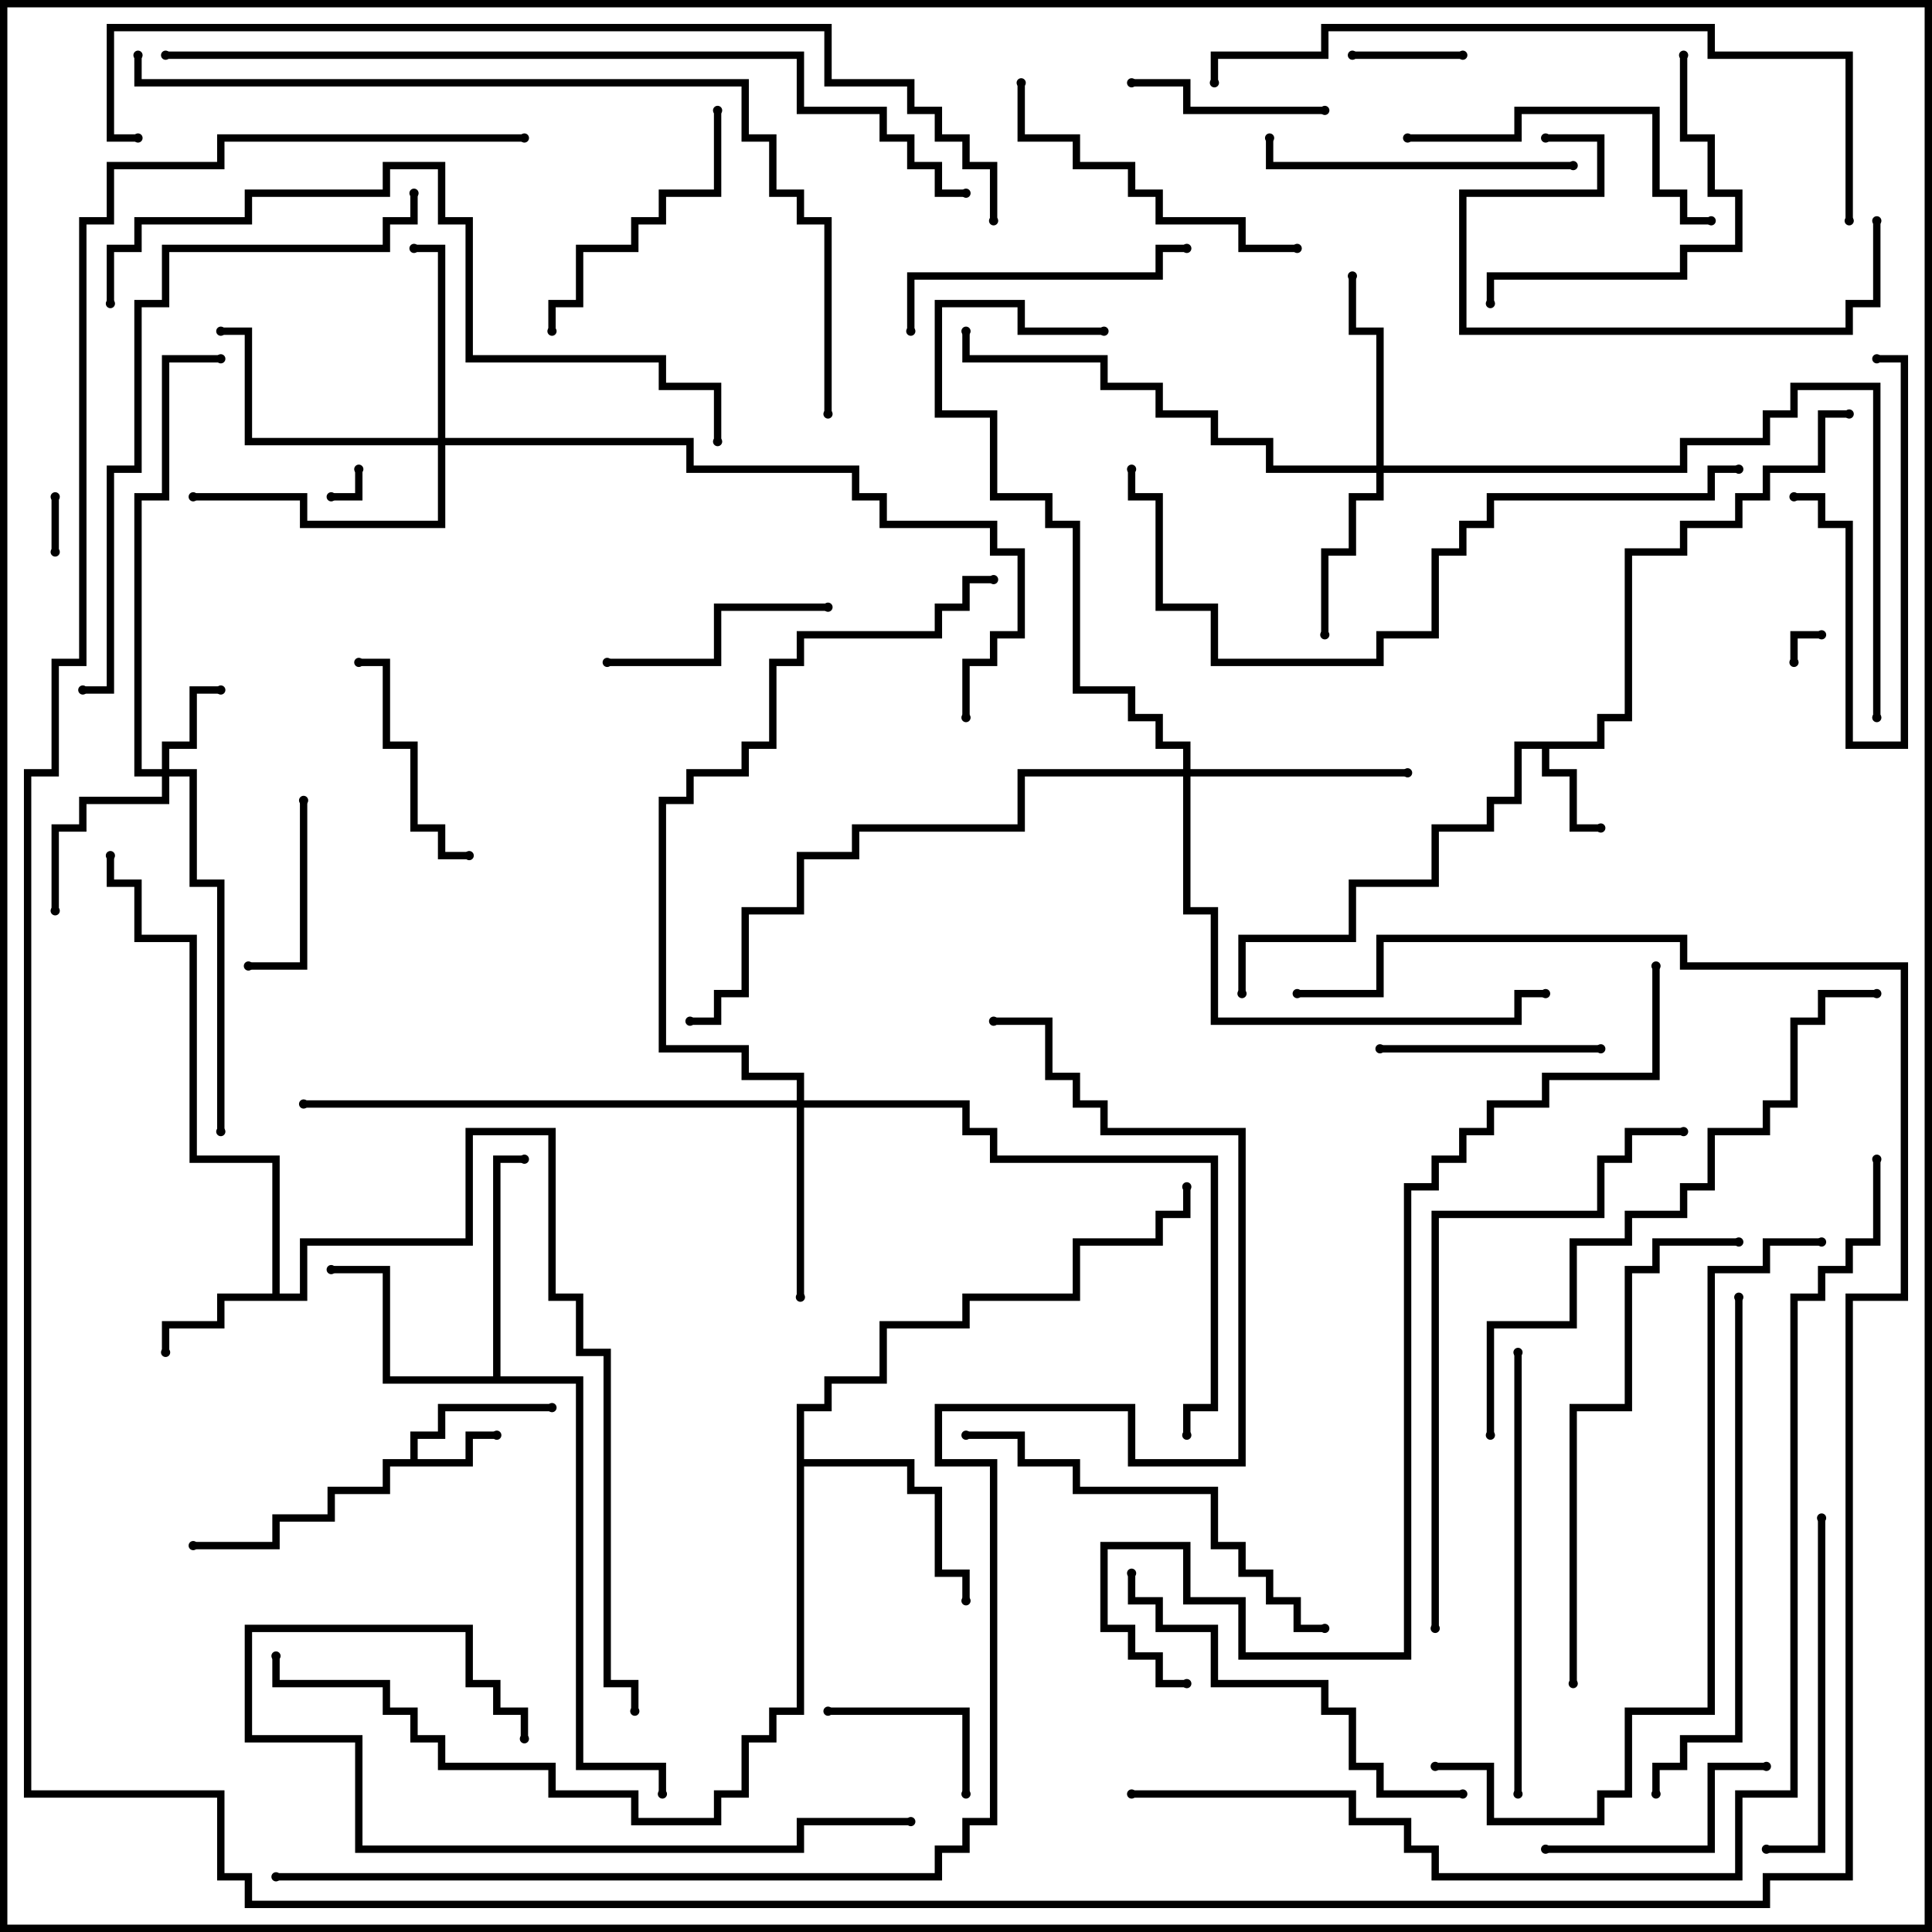 <svg version="1.1" width="105" height="105" xmlns="http://www.w3.org/2000/svg"><path d="M22.3,79.3L22.3,77.8L23.8,77.8L23.8,76.3L30,76.3L30,76.7L24.2,76.7L24.2,78.2L22.7,78.2L22.7,79.3L25.3,79.3L25.3,77.8L27,77.8L27,78.2L25.7,78.2L25.7,79.7L21.2,79.7L21.2,81.2L18.2,81.2L18.2,82.7L15.2,82.7L15.2,84.2L10.5,84.2L10.5,83.8L14.8,83.8L14.8,82.3L17.8,82.3L17.8,80.8L20.8,80.8L20.8,79.3z" stroke="none"/><path d="M86.8,40.3L86.8,38.8L88.3,38.8L88.3,29.8L91.3,29.8L91.3,28.3L94.3,28.3L94.3,26.8L95.8,26.8L95.8,25.3L98.8,25.3L98.8,22.3L100.5,22.3L100.5,22.7L99.2,22.7L99.2,25.7L96.2,25.7L96.2,27.2L94.7,27.2L94.7,28.7L91.7,28.7L91.7,30.2L88.7,30.2L88.7,39.2L87.2,39.2L87.2,40.7L84.2,40.7L84.2,41.8L85.7,41.8L85.7,44.8L87,44.8L87,45.2L85.3,45.2L85.3,42.2L83.8,42.2L83.8,40.7L82.7,40.7L82.7,43.7L81.2,43.7L81.2,45.2L78.2,45.2L78.2,48.2L73.7,48.2L73.7,51.2L67.7,51.2L67.7,54L67.3,54L67.3,50.8L73.3,50.8L73.3,47.8L77.8,47.8L77.8,44.8L80.8,44.8L80.8,43.3L82.3,43.3L82.3,40.3z" stroke="none"/><path d="M14.8,70.3L14.8,63.2L10.3,63.2L10.3,51.2L7.3,51.2L7.3,48.2L5.8,48.2L5.8,46.5L6.2,46.5L6.2,47.8L7.7,47.8L7.7,50.8L10.7,50.8L10.7,62.8L15.2,62.8L15.2,70.3L16.3,70.3L16.3,67.3L25.3,67.3L25.3,61.3L30.2,61.3L30.2,70.3L31.7,70.3L31.7,73.3L33.2,73.3L33.2,91.3L34.7,91.3L34.7,93L34.3,93L34.3,91.7L32.8,91.7L32.8,73.7L31.3,73.7L31.3,70.7L29.8,70.7L29.8,61.7L25.7,61.7L25.7,67.7L16.7,67.7L16.7,70.7L12.2,70.7L12.2,72.2L9.2,72.2L9.2,73.5L8.8,73.5L8.8,71.8L11.8,71.8L11.8,70.3z" stroke="none"/><path d="M26.8,74.8L26.8,62.8L28.5,62.8L28.5,63.2L27.2,63.2L27.2,74.8L31.7,74.8L31.7,95.8L36.2,95.8L36.2,97.5L35.8,97.5L35.8,96.2L31.3,96.2L31.3,75.2L20.8,75.2L20.8,69.2L18,69.2L18,68.8L21.2,68.8L21.2,74.8z" stroke="none"/><path d="M43.3,76.3L44.8,76.3L44.8,74.8L47.8,74.8L47.8,71.8L52.3,71.8L52.3,70.3L58.3,70.3L58.3,67.3L62.8,67.3L62.8,65.8L64.3,65.8L64.3,64.5L64.7,64.5L64.7,66.2L63.2,66.2L63.2,67.7L58.7,67.7L58.7,70.7L52.7,70.7L52.7,72.2L48.2,72.2L48.2,75.2L45.2,75.2L45.2,76.7L43.7,76.7L43.7,79.3L49.7,79.3L49.7,80.8L51.2,80.8L51.2,85.3L52.7,85.3L52.7,87L52.3,87L52.3,85.7L50.8,85.7L50.8,81.2L49.3,81.2L49.3,79.7L43.7,79.7L43.7,93.2L42.2,93.2L42.2,94.7L40.7,94.7L40.7,97.7L39.2,97.7L39.2,99.2L34.3,99.2L34.3,97.7L29.8,97.7L29.8,96.2L23.8,96.2L23.8,94.7L22.3,94.7L22.3,93.2L20.8,93.2L20.8,91.7L14.8,91.7L14.8,90L15.2,90L15.2,91.3L21.2,91.3L21.2,92.8L22.7,92.8L22.7,94.3L24.2,94.3L24.2,95.8L30.2,95.8L30.2,97.3L34.7,97.3L34.7,98.8L38.8,98.8L38.8,97.3L40.3,97.3L40.3,94.3L41.8,94.3L41.8,92.8L43.3,92.8z" stroke="none"/><path d="M8.8,41.8L8.8,40.3L10.3,40.3L10.3,37.3L12,37.3L12,37.7L10.7,37.7L10.7,40.7L9.2,40.7L9.2,41.8L10.7,41.8L10.7,47.8L12.2,47.8L12.2,61.5L11.8,61.5L11.8,48.2L10.3,48.2L10.3,42.2L9.2,42.2L9.2,43.7L4.7,43.7L4.7,45.2L3.2,45.2L3.2,49.5L2.8,49.5L2.8,44.8L4.3,44.8L4.3,43.3L8.8,43.3L8.8,42.2L7.3,42.2L7.3,26.8L8.8,26.8L8.8,19.3L12,19.3L12,19.7L9.2,19.7L9.2,27.2L7.7,27.2L7.7,41.8z" stroke="none"/><path d="M74.8,25.3L74.8,18.2L73.3,18.2L73.3,15L73.7,15L73.7,17.8L75.2,17.8L75.2,25.3L91.3,25.3L91.3,23.8L95.8,23.8L95.8,22.3L97.3,22.3L97.3,20.8L102.2,20.8L102.2,39L101.8,39L101.8,21.2L97.7,21.2L97.7,22.7L96.2,22.7L96.2,24.2L91.7,24.2L91.7,25.7L75.2,25.7L75.2,27.2L73.7,27.2L73.7,30.2L72.2,30.2L72.2,34.5L71.8,34.5L71.8,29.8L73.3,29.8L73.3,26.8L74.8,26.8L74.8,25.7L68.8,25.7L68.8,24.2L65.8,24.2L65.8,22.7L62.8,22.7L62.8,21.2L59.8,21.2L59.8,19.7L52.3,19.7L52.3,18L52.7,18L52.7,19.3L60.2,19.3L60.2,20.8L63.2,20.8L63.2,22.3L66.2,22.3L66.2,23.8L69.2,23.8L69.2,25.3z" stroke="none"/><path d="M43.3,59.8L43.3,58.7L40.3,58.7L40.3,57.2L35.8,57.2L35.8,43.3L37.3,43.3L37.3,41.8L40.3,41.8L40.3,40.3L41.8,40.3L41.8,35.8L43.3,35.8L43.3,34.3L50.8,34.3L50.8,32.8L52.3,32.8L52.3,31.3L54,31.3L54,31.7L52.7,31.7L52.7,33.2L51.2,33.2L51.2,34.7L43.7,34.7L43.7,36.2L42.2,36.2L42.2,40.7L40.7,40.7L40.7,42.2L37.7,42.2L37.7,43.7L36.2,43.7L36.2,56.8L40.7,56.8L40.7,58.3L43.7,58.3L43.7,59.8L52.7,59.8L52.7,61.3L54.2,61.3L54.2,62.8L66.2,62.8L66.2,76.7L64.7,76.7L64.7,78L64.3,78L64.3,76.3L65.8,76.3L65.8,63.2L53.8,63.2L53.8,61.7L52.3,61.7L52.3,60.2L43.7,60.2L43.7,70.5L43.3,70.5L43.3,60.2L16.5,60.2L16.5,59.8z" stroke="none"/><path d="M23.8,23.8L23.8,13.7L22.5,13.7L22.5,13.3L24.2,13.3L24.2,23.8L37.7,23.8L37.7,25.3L46.7,25.3L46.7,26.8L48.2,26.8L48.2,28.3L54.2,28.3L54.2,29.8L55.7,29.8L55.7,34.7L54.2,34.7L54.2,36.2L52.7,36.2L52.7,39L52.3,39L52.3,35.8L53.8,35.8L53.8,34.3L55.3,34.3L55.3,30.2L53.8,30.2L53.8,28.7L47.8,28.7L47.8,27.2L46.3,27.2L46.3,25.7L37.3,25.7L37.3,24.2L24.2,24.2L24.2,28.7L16.3,28.7L16.3,27.2L10.5,27.2L10.5,26.8L16.7,26.8L16.7,28.3L23.8,28.3L23.8,24.2L13.3,24.2L13.3,18.2L12,18.2L12,17.8L13.7,17.8L13.7,23.8z" stroke="none"/><path d="M64.3,41.8L64.3,40.7L62.8,40.7L62.8,39.2L61.3,39.2L61.3,37.7L58.3,37.7L58.3,28.7L56.8,28.7L56.8,27.2L53.8,27.2L53.8,22.7L50.8,22.7L50.8,16.3L55.7,16.3L55.7,17.8L60,17.8L60,18.2L55.3,18.2L55.3,16.7L51.2,16.7L51.2,22.3L54.2,22.3L54.2,26.8L57.2,26.8L57.2,28.3L58.7,28.3L58.7,37.3L61.7,37.3L61.7,38.8L63.2,38.8L63.2,40.3L64.7,40.3L64.7,41.8L76.5,41.8L76.5,42.2L64.7,42.2L64.7,49.3L66.2,49.3L66.2,55.3L82.3,55.3L82.3,53.8L84,53.8L84,54.2L82.7,54.2L82.7,55.7L65.8,55.7L65.8,49.7L64.3,49.7L64.3,42.2L55.7,42.2L55.7,45.2L46.7,45.2L46.7,46.7L43.7,46.7L43.7,49.7L40.7,49.7L40.7,54.2L39.2,54.2L39.2,55.7L37.5,55.7L37.5,55.3L38.8,55.3L38.8,53.8L40.3,53.8L40.3,49.3L43.3,49.3L43.3,46.3L46.3,46.3L46.3,44.8L55.3,44.8L55.3,41.8z" stroke="none"/><path d="M19.3,25.5L19.7,25.5L19.7,27.2L18,27.2L18,26.8L19.3,26.8z" stroke="none"/><path d="M97.7,36L97.3,36L97.3,34.3L99,34.3L99,34.7L97.7,34.7z" stroke="none"/><path d="M2.8,27L3.2,27L3.2,30L2.8,30z" stroke="none"/><path d="M79.5,2.8L79.5,3.2L73.5,3.2L73.5,2.8z" stroke="none"/><path d="M102,19.7L102,19.3L103.7,19.3L103.7,40.7L100.3,40.7L100.3,28.7L98.8,28.7L98.8,27.2L97.5,27.2L97.5,26.8L99.2,26.8L99.2,28.3L100.7,28.3L100.7,40.3L103.3,40.3L103.3,19.7z" stroke="none"/><path d="M45,93.2L45,92.8L52.7,92.8L52.7,97.5L52.3,97.5L52.3,93.2z" stroke="none"/><path d="M16.3,43.5L16.7,43.5L16.7,52.7L13.5,52.7L13.5,52.3L16.3,52.3z" stroke="none"/><path d="M72,5.8L72,6.2L64.3,6.2L64.3,4.7L61.5,4.7L61.5,4.3L64.7,4.3L64.7,5.8z" stroke="none"/><path d="M75,57.2L75,56.8L87,56.8L87,57.2z" stroke="none"/><path d="M25.5,46.3L25.5,46.7L23.8,46.7L23.8,45.2L22.3,45.2L22.3,40.7L20.8,40.7L20.8,36.2L19.5,36.2L19.5,35.8L21.2,35.8L21.2,40.3L22.7,40.3L22.7,44.8L24.2,44.8L24.2,46.3z" stroke="none"/><path d="M33,36.2L33,35.8L38.8,35.8L38.8,32.8L45,32.8L45,33.2L39.2,33.2L39.2,36.2z" stroke="none"/><path d="M84,100.7L84,100.3L92.8,100.3L92.8,95.8L96,95.8L96,96.2L93.2,96.2L93.2,100.7z" stroke="none"/><path d="M38.8,6L39.2,6L39.2,10.7L36.2,10.7L36.2,12.2L34.7,12.2L34.7,13.7L31.7,13.7L31.7,16.7L30.2,16.7L30.2,18L29.8,18L29.8,16.3L31.3,16.3L31.3,13.3L34.3,13.3L34.3,11.8L35.8,11.8L35.8,10.3L38.8,10.3z" stroke="none"/><path d="M49.7,18L49.3,18L49.3,14.8L62.8,14.8L62.8,13.3L64.5,13.3L64.5,13.7L63.2,13.7L63.2,15.2L49.7,15.2z" stroke="none"/><path d="M85.5,8.8L85.5,9.2L68.8,9.2L68.8,7.5L69.2,7.5L69.2,8.8z" stroke="none"/><path d="M76.5,7.7L76.5,7.3L82.3,7.3L82.3,5.8L90.2,5.8L90.2,10.3L91.7,10.3L91.7,11.8L93,11.8L93,12.2L91.3,12.2L91.3,10.7L89.8,10.7L89.8,6.2L82.7,6.2L82.7,7.7z" stroke="none"/><path d="M91.3,3L91.7,3L91.7,7.3L93.2,7.3L93.2,10.3L94.7,10.3L94.7,13.7L91.7,13.7L91.7,15.2L81.2,15.2L81.2,16.5L80.8,16.5L80.8,14.8L91.3,14.8L91.3,13.3L94.3,13.3L94.3,10.7L92.8,10.7L92.8,7.7L91.3,7.7z" stroke="none"/><path d="M70.5,13.3L70.5,13.7L67.3,13.7L67.3,12.2L62.8,12.2L62.8,10.7L61.3,10.7L61.3,9.2L58.3,9.2L58.3,7.7L55.3,7.7L55.3,4.5L55.7,4.5L55.7,7.3L58.7,7.3L58.7,8.8L61.7,8.8L61.7,10.3L63.2,10.3L63.2,11.8L67.7,11.8L67.7,13.3z" stroke="none"/><path d="M98.8,82.5L99.2,82.5L99.2,100.7L96,100.7L96,100.3L98.8,100.3z" stroke="none"/><path d="M84,7.7L84,7.3L87.2,7.3L87.2,10.7L79.7,10.7L79.7,17.8L100.3,17.8L100.3,16.3L101.8,16.3L101.8,12L102.2,12L102.2,16.7L100.7,16.7L100.7,18.2L79.3,18.2L79.3,10.3L86.8,10.3L86.8,7.7z" stroke="none"/><path d="M49.5,98.8L49.5,99.2L43.7,99.2L43.7,100.7L19.3,100.7L19.3,94.7L13.3,94.7L13.3,88.3L25.7,88.3L25.7,91.3L27.2,91.3L27.2,92.8L28.7,92.8L28.7,94.5L28.3,94.5L28.3,93.2L26.8,93.2L26.8,91.7L25.3,91.7L25.3,88.7L13.7,88.7L13.7,94.3L19.7,94.3L19.7,100.3L43.3,100.3L43.3,98.8z" stroke="none"/><path d="M61.3,85.5L61.7,85.5L61.7,86.8L63.2,86.8L63.2,88.3L66.2,88.3L66.2,91.3L72.2,91.3L72.2,92.8L73.7,92.8L73.7,95.8L75.2,95.8L75.2,97.3L79.5,97.3L79.5,97.7L74.8,97.7L74.8,96.2L73.3,96.2L73.3,93.2L71.8,93.2L71.8,91.7L65.8,91.7L65.8,88.7L62.8,88.7L62.8,87.2L61.3,87.2z" stroke="none"/><path d="M52.5,78.2L52.5,77.8L55.7,77.8L55.7,79.3L58.7,79.3L58.7,80.8L66.2,80.8L66.2,83.8L67.7,83.8L67.7,85.3L69.2,85.3L69.2,86.8L70.7,86.8L70.7,88.3L72,88.3L72,88.7L70.3,88.7L70.3,87.2L68.8,87.2L68.8,85.7L67.3,85.7L67.3,84.2L65.8,84.2L65.8,81.2L58.3,81.2L58.3,79.7L55.3,79.7L55.3,78.2z" stroke="none"/><path d="M82.3,73.5L82.7,73.5L82.7,97.5L82.3,97.5z" stroke="none"/><path d="M85.7,91.5L85.3,91.5L85.3,76.3L88.3,76.3L88.3,68.8L89.8,68.8L89.8,67.3L94.5,67.3L94.5,67.7L90.2,67.7L90.2,69.2L88.7,69.2L88.7,76.7L85.7,76.7z" stroke="none"/><path d="M94.3,70.5L94.7,70.5L94.7,94.7L91.7,94.7L91.7,96.2L90.2,96.2L90.2,97.5L89.8,97.5L89.8,95.8L91.3,95.8L91.3,94.3L94.3,94.3z" stroke="none"/><path d="M78.2,88.5L77.8,88.5L77.8,65.8L86.8,65.8L86.8,62.8L88.3,62.8L88.3,61.3L91.5,61.3L91.5,61.7L88.7,61.7L88.7,63.2L87.2,63.2L87.2,66.2L78.2,66.2z" stroke="none"/><path d="M81.2,78L80.8,78L80.8,71.8L85.3,71.8L85.3,67.3L88.3,67.3L88.3,65.8L91.3,65.8L91.3,64.3L92.8,64.3L92.8,61.3L95.8,61.3L95.8,59.8L97.3,59.8L97.3,55.3L98.8,55.3L98.8,53.8L102,53.8L102,54.2L99.2,54.2L99.2,55.7L97.7,55.7L97.7,60.2L96.2,60.2L96.2,61.7L93.2,61.7L93.2,64.7L91.7,64.7L91.7,66.2L88.7,66.2L88.7,67.7L85.7,67.7L85.7,72.2L81.2,72.2z" stroke="none"/><path d="M22.3,10.5L22.7,10.5L22.7,12.2L21.2,12.2L21.2,13.7L9.2,13.7L9.2,16.7L7.7,16.7L7.7,25.7L6.2,25.7L6.2,37.7L4.5,37.7L4.5,37.3L5.8,37.3L5.8,25.3L7.3,25.3L7.3,16.3L8.8,16.3L8.8,13.3L20.8,13.3L20.8,11.8L22.3,11.8z" stroke="none"/><path d="M94.5,25.3L94.5,25.7L93.2,25.7L93.2,27.2L81.2,27.2L81.2,28.7L79.7,28.7L79.7,30.2L78.2,30.2L78.2,34.7L75.2,34.7L75.2,36.2L65.8,36.2L65.8,33.2L62.8,33.2L62.8,27.2L61.3,27.2L61.3,25.5L61.7,25.5L61.7,26.8L63.2,26.8L63.2,32.8L66.2,32.8L66.2,35.8L74.8,35.8L74.8,34.3L77.8,34.3L77.8,29.8L79.3,29.8L79.3,28.3L80.8,28.3L80.8,26.8L92.8,26.8L92.8,25.3z" stroke="none"/><path d="M6.2,16.5L5.8,16.5L5.8,13.3L7.3,13.3L7.3,11.8L13.3,11.8L13.3,10.3L20.8,10.3L20.8,8.8L24.2,8.8L24.2,11.8L25.7,11.8L25.7,19.3L36.2,19.3L36.2,20.8L39.2,20.8L39.2,24L38.8,24L38.8,21.2L35.8,21.2L35.8,19.7L25.3,19.7L25.3,12.2L23.8,12.2L23.8,9.2L21.2,9.2L21.2,10.7L13.7,10.7L13.7,12.2L7.7,12.2L7.7,13.7L6.2,13.7z" stroke="none"/><path d="M100.7,12L100.3,12L100.3,3.2L92.8,3.2L92.8,1.7L72.2,1.7L72.2,3.2L66.2,3.2L66.2,4.5L65.8,4.5L65.8,2.8L71.8,2.8L71.8,1.3L93.2,1.3L93.2,2.8L100.7,2.8z" stroke="none"/><path d="M99,67.3L99,67.7L96.2,67.7L96.2,69.2L93.2,69.2L93.2,93.2L88.7,93.2L88.7,97.7L87.2,97.7L87.2,99.2L80.8,99.2L80.8,96.2L78,96.2L78,95.8L81.2,95.8L81.2,98.8L86.8,98.8L86.8,97.3L88.3,97.3L88.3,92.8L92.8,92.8L92.8,68.8L95.8,68.8L95.8,67.3z" stroke="none"/><path d="M45.2,22.5L44.8,22.5L44.8,12.2L43.3,12.2L43.3,10.7L41.8,10.7L41.8,7.7L40.3,7.7L40.3,4.7L7.3,4.7L7.3,3L7.7,3L7.7,4.3L40.7,4.3L40.7,7.3L42.2,7.3L42.2,10.3L43.7,10.3L43.7,11.8L45.2,11.8z" stroke="none"/><path d="M9,3.2L9,2.8L43.7,2.8L43.7,5.8L48.2,5.8L48.2,7.3L49.7,7.3L49.7,8.8L51.2,8.8L51.2,10.3L52.5,10.3L52.5,10.7L50.8,10.7L50.8,9.2L49.3,9.2L49.3,7.7L47.8,7.7L47.8,6.2L43.3,6.2L43.3,3.2z" stroke="none"/><path d="M89.8,52.5L90.2,52.5L90.2,58.7L84.2,58.7L84.2,60.2L81.2,60.2L81.2,61.7L79.7,61.7L79.7,63.2L78.2,63.2L78.2,64.7L76.7,64.7L76.7,90.2L67.3,90.2L67.3,87.2L64.3,87.2L64.3,84.2L60.2,84.2L60.2,88.3L61.7,88.3L61.7,89.8L63.2,89.8L63.2,91.3L64.5,91.3L64.5,91.7L62.8,91.7L62.8,90.2L61.3,90.2L61.3,88.7L59.8,88.7L59.8,83.8L64.7,83.8L64.7,86.8L67.7,86.8L67.7,89.8L76.3,89.8L76.3,64.3L77.8,64.3L77.8,62.8L79.3,62.8L79.3,61.3L80.8,61.3L80.8,59.8L83.8,59.8L83.8,58.3L89.8,58.3z" stroke="none"/><path d="M7.5,7.3L7.5,7.7L5.8,7.7L5.8,1.3L45.2,1.3L45.2,4.3L49.7,4.3L49.7,5.8L51.2,5.8L51.2,7.3L52.7,7.3L52.7,8.8L54.2,8.8L54.2,12L53.8,12L53.8,9.2L52.3,9.2L52.3,7.7L50.8,7.7L50.8,6.2L49.3,6.2L49.3,4.7L44.8,4.7L44.8,1.7L6.2,1.7L6.2,7.3z" stroke="none"/><path d="M61.5,97.7L61.5,97.3L73.7,97.3L73.7,98.8L76.7,98.8L76.7,100.3L78.2,100.3L78.2,101.8L94.3,101.8L94.3,97.3L97.3,97.3L97.3,70.3L98.8,70.3L98.8,68.8L100.3,68.8L100.3,67.3L101.8,67.3L101.8,63L102.2,63L102.2,67.7L100.7,67.7L100.7,69.2L99.2,69.2L99.2,70.7L97.7,70.7L97.7,97.7L94.7,97.7L94.7,102.2L77.8,102.2L77.8,100.7L76.3,100.7L76.3,99.2L73.3,99.2L73.3,97.7z" stroke="none"/><path d="M15,102.2L15,101.8L50.8,101.8L50.8,100.3L52.3,100.3L52.3,98.8L53.8,98.8L53.8,79.7L50.8,79.7L50.8,76.3L61.7,76.3L61.7,79.3L67.3,79.3L67.3,61.7L59.8,61.7L59.8,60.2L58.3,60.2L58.3,58.7L56.8,58.7L56.8,55.7L54,55.7L54,55.3L57.2,55.3L57.2,58.3L58.7,58.3L58.7,59.8L60.2,59.8L60.2,61.3L67.7,61.3L67.7,79.7L61.3,79.7L61.3,76.7L51.2,76.7L51.2,79.3L54.2,79.3L54.2,99.2L52.7,99.2L52.7,100.7L51.2,100.7L51.2,102.2z" stroke="none"/><path d="M28.5,7.3L28.5,7.7L12.2,7.7L12.2,9.2L6.2,9.2L6.2,12.2L4.7,12.2L4.7,36.2L3.2,36.2L3.2,42.2L1.7,42.2L1.7,97.3L12.2,97.3L12.2,101.8L13.7,101.8L13.7,103.3L95.8,103.3L95.8,101.8L100.3,101.8L100.3,70.3L103.3,70.3L103.3,52.7L91.3,52.7L91.3,51.2L75.2,51.2L75.2,54.2L70.5,54.2L70.5,53.8L74.8,53.8L74.8,50.8L91.7,50.8L91.7,52.3L103.7,52.3L103.7,70.7L100.7,70.7L100.7,102.2L96.2,102.2L96.2,103.7L13.3,103.7L13.3,102.2L11.8,102.2L11.8,97.7L1.3,97.7L1.3,41.8L2.8,41.8L2.8,35.8L4.3,35.8L4.3,11.8L5.8,11.8L5.8,8.8L11.8,8.8L11.8,7.3z" stroke="none"/><circle cx="27" cy="78" r="0.25" stroke-width="0" fill="#000" /><circle cx="30" cy="76.5" r="0.25" stroke-width="0" fill="#000" /><circle cx="10.5" cy="84" r="0.25" stroke-width="0" fill="#000" /><circle cx="87" cy="45" r="0.25" stroke-width="0" fill="#000" /><circle cx="67.5" cy="54" r="0.25" stroke-width="0" fill="#000" /><circle cx="100.5" cy="22.5" r="0.25" stroke-width="0" fill="#000" /><circle cx="9" cy="73.5" r="0.25" stroke-width="0" fill="#000" /><circle cx="6" cy="46.5" r="0.25" stroke-width="0" fill="#000" /><circle cx="34.5" cy="93" r="0.25" stroke-width="0" fill="#000" /><circle cx="18" cy="69" r="0.25" stroke-width="0" fill="#000" /><circle cx="28.5" cy="63" r="0.25" stroke-width="0" fill="#000" /><circle cx="36" cy="97.5" r="0.25" stroke-width="0" fill="#000" /><circle cx="52.5" cy="87" r="0.25" stroke-width="0" fill="#000" /><circle cx="64.5" cy="64.5" r="0.25" stroke-width="0" fill="#000" /><circle cx="15" cy="90" r="0.25" stroke-width="0" fill="#000" /><circle cx="12" cy="37.5" r="0.25" stroke-width="0" fill="#000" /><circle cx="3" cy="49.5" r="0.25" stroke-width="0" fill="#000" /><circle cx="12" cy="61.5" r="0.25" stroke-width="0" fill="#000" /><circle cx="12" cy="19.5" r="0.25" stroke-width="0" fill="#000" /><circle cx="72" cy="34.5" r="0.25" stroke-width="0" fill="#000" /><circle cx="73.5" cy="15" r="0.25" stroke-width="0" fill="#000" /><circle cx="52.5" cy="18" r="0.25" stroke-width="0" fill="#000" /><circle cx="102" cy="39" r="0.25" stroke-width="0" fill="#000" /><circle cx="43.5" cy="70.5" r="0.25" stroke-width="0" fill="#000" /><circle cx="16.5" cy="60" r="0.25" stroke-width="0" fill="#000" /><circle cx="64.5" cy="78" r="0.25" stroke-width="0" fill="#000" /><circle cx="54" cy="31.5" r="0.25" stroke-width="0" fill="#000" /><circle cx="22.5" cy="13.5" r="0.25" stroke-width="0" fill="#000" /><circle cx="12" cy="18" r="0.25" stroke-width="0" fill="#000" /><circle cx="10.5" cy="27" r="0.25" stroke-width="0" fill="#000" /><circle cx="52.5" cy="39" r="0.25" stroke-width="0" fill="#000" /><circle cx="76.5" cy="42" r="0.25" stroke-width="0" fill="#000" /><circle cx="84" cy="54" r="0.25" stroke-width="0" fill="#000" /><circle cx="60" cy="18" r="0.25" stroke-width="0" fill="#000" /><circle cx="37.5" cy="55.5" r="0.25" stroke-width="0" fill="#000" /><circle cx="19.5" cy="25.5" r="0.25" stroke-width="0" fill="#000" /><circle cx="18" cy="27" r="0.25" stroke-width="0" fill="#000" /><circle cx="97.5" cy="36" r="0.25" stroke-width="0" fill="#000" /><circle cx="99" cy="34.5" r="0.25" stroke-width="0" fill="#000" /><circle cx="3" cy="27" r="0.25" stroke-width="0" fill="#000" /><circle cx="3" cy="30" r="0.25" stroke-width="0" fill="#000" /><circle cx="79.5" cy="3" r="0.25" stroke-width="0" fill="#000" /><circle cx="73.5" cy="3" r="0.25" stroke-width="0" fill="#000" /><circle cx="102" cy="19.5" r="0.25" stroke-width="0" fill="#000" /><circle cx="97.5" cy="27" r="0.25" stroke-width="0" fill="#000" /><circle cx="45" cy="93" r="0.25" stroke-width="0" fill="#000" /><circle cx="52.5" cy="97.5" r="0.25" stroke-width="0" fill="#000" /><circle cx="16.5" cy="43.5" r="0.25" stroke-width="0" fill="#000" /><circle cx="13.5" cy="52.5" r="0.25" stroke-width="0" fill="#000" /><circle cx="72" cy="6" r="0.25" stroke-width="0" fill="#000" /><circle cx="61.5" cy="4.5" r="0.25" stroke-width="0" fill="#000" /><circle cx="75" cy="57" r="0.25" stroke-width="0" fill="#000" /><circle cx="87" cy="57" r="0.25" stroke-width="0" fill="#000" /><circle cx="25.5" cy="46.5" r="0.25" stroke-width="0" fill="#000" /><circle cx="19.5" cy="36" r="0.25" stroke-width="0" fill="#000" /><circle cx="33" cy="36" r="0.25" stroke-width="0" fill="#000" /><circle cx="45" cy="33" r="0.25" stroke-width="0" fill="#000" /><circle cx="84" cy="100.5" r="0.25" stroke-width="0" fill="#000" /><circle cx="96" cy="96" r="0.25" stroke-width="0" fill="#000" /><circle cx="39" cy="6" r="0.25" stroke-width="0" fill="#000" /><circle cx="30" cy="18" r="0.25" stroke-width="0" fill="#000" /><circle cx="49.5" cy="18" r="0.25" stroke-width="0" fill="#000" /><circle cx="64.5" cy="13.5" r="0.25" stroke-width="0" fill="#000" /><circle cx="85.5" cy="9" r="0.25" stroke-width="0" fill="#000" /><circle cx="69" cy="7.5" r="0.25" stroke-width="0" fill="#000" /><circle cx="76.5" cy="7.5" r="0.25" stroke-width="0" fill="#000" /><circle cx="93" cy="12" r="0.25" stroke-width="0" fill="#000" /><circle cx="91.5" cy="3" r="0.25" stroke-width="0" fill="#000" /><circle cx="81" cy="16.5" r="0.25" stroke-width="0" fill="#000" /><circle cx="70.5" cy="13.5" r="0.25" stroke-width="0" fill="#000" /><circle cx="55.5" cy="4.5" r="0.25" stroke-width="0" fill="#000" /><circle cx="99" cy="82.5" r="0.25" stroke-width="0" fill="#000" /><circle cx="96" cy="100.5" r="0.25" stroke-width="0" fill="#000" /><circle cx="84" cy="7.5" r="0.25" stroke-width="0" fill="#000" /><circle cx="102" cy="12" r="0.25" stroke-width="0" fill="#000" /><circle cx="49.5" cy="99" r="0.25" stroke-width="0" fill="#000" /><circle cx="28.5" cy="94.5" r="0.25" stroke-width="0" fill="#000" /><circle cx="61.5" cy="85.5" r="0.25" stroke-width="0" fill="#000" /><circle cx="79.5" cy="97.5" r="0.25" stroke-width="0" fill="#000" /><circle cx="52.5" cy="78" r="0.25" stroke-width="0" fill="#000" /><circle cx="72" cy="88.5" r="0.25" stroke-width="0" fill="#000" /><circle cx="82.5" cy="73.5" r="0.25" stroke-width="0" fill="#000" /><circle cx="82.5" cy="97.5" r="0.25" stroke-width="0" fill="#000" /><circle cx="85.5" cy="91.5" r="0.25" stroke-width="0" fill="#000" /><circle cx="94.5" cy="67.5" r="0.25" stroke-width="0" fill="#000" /><circle cx="94.5" cy="70.5" r="0.25" stroke-width="0" fill="#000" /><circle cx="90" cy="97.5" r="0.25" stroke-width="0" fill="#000" /><circle cx="78" cy="88.5" r="0.25" stroke-width="0" fill="#000" /><circle cx="91.5" cy="61.5" r="0.25" stroke-width="0" fill="#000" /><circle cx="81" cy="78" r="0.25" stroke-width="0" fill="#000" /><circle cx="102" cy="54" r="0.25" stroke-width="0" fill="#000" /><circle cx="22.5" cy="10.5" r="0.25" stroke-width="0" fill="#000" /><circle cx="4.5" cy="37.5" r="0.25" stroke-width="0" fill="#000" /><circle cx="94.5" cy="25.5" r="0.25" stroke-width="0" fill="#000" /><circle cx="61.5" cy="25.5" r="0.25" stroke-width="0" fill="#000" /><circle cx="6" cy="16.5" r="0.25" stroke-width="0" fill="#000" /><circle cx="39" cy="24" r="0.25" stroke-width="0" fill="#000" /><circle cx="100.5" cy="12" r="0.25" stroke-width="0" fill="#000" /><circle cx="66" cy="4.5" r="0.25" stroke-width="0" fill="#000" /><circle cx="99" cy="67.5" r="0.25" stroke-width="0" fill="#000" /><circle cx="78" cy="96" r="0.25" stroke-width="0" fill="#000" /><circle cx="45" cy="22.5" r="0.25" stroke-width="0" fill="#000" /><circle cx="7.5" cy="3" r="0.25" stroke-width="0" fill="#000" /><circle cx="9" cy="3" r="0.25" stroke-width="0" fill="#000" /><circle cx="52.5" cy="10.5" r="0.25" stroke-width="0" fill="#000" /><circle cx="90" cy="52.5" r="0.25" stroke-width="0" fill="#000" /><circle cx="64.5" cy="91.5" r="0.25" stroke-width="0" fill="#000" /><circle cx="7.5" cy="7.5" r="0.25" stroke-width="0" fill="#000" /><circle cx="54" cy="12" r="0.25" stroke-width="0" fill="#000" /><circle cx="61.5" cy="97.5" r="0.25" stroke-width="0" fill="#000" /><circle cx="102" cy="63" r="0.25" stroke-width="0" fill="#000" /><circle cx="15" cy="102" r="0.25" stroke-width="0" fill="#000" /><circle cx="54" cy="55.5" r="0.25" stroke-width="0" fill="#000" /><circle cx="28.5" cy="7.5" r="0.25" stroke-width="0" fill="#000" /><circle cx="70.5" cy="54" r="0.25" stroke-width="0" fill="#000" /><rect x="0" y="0" width="105" height="105" stroke-width="0.8" stroke="#000" fill="none" /></svg>